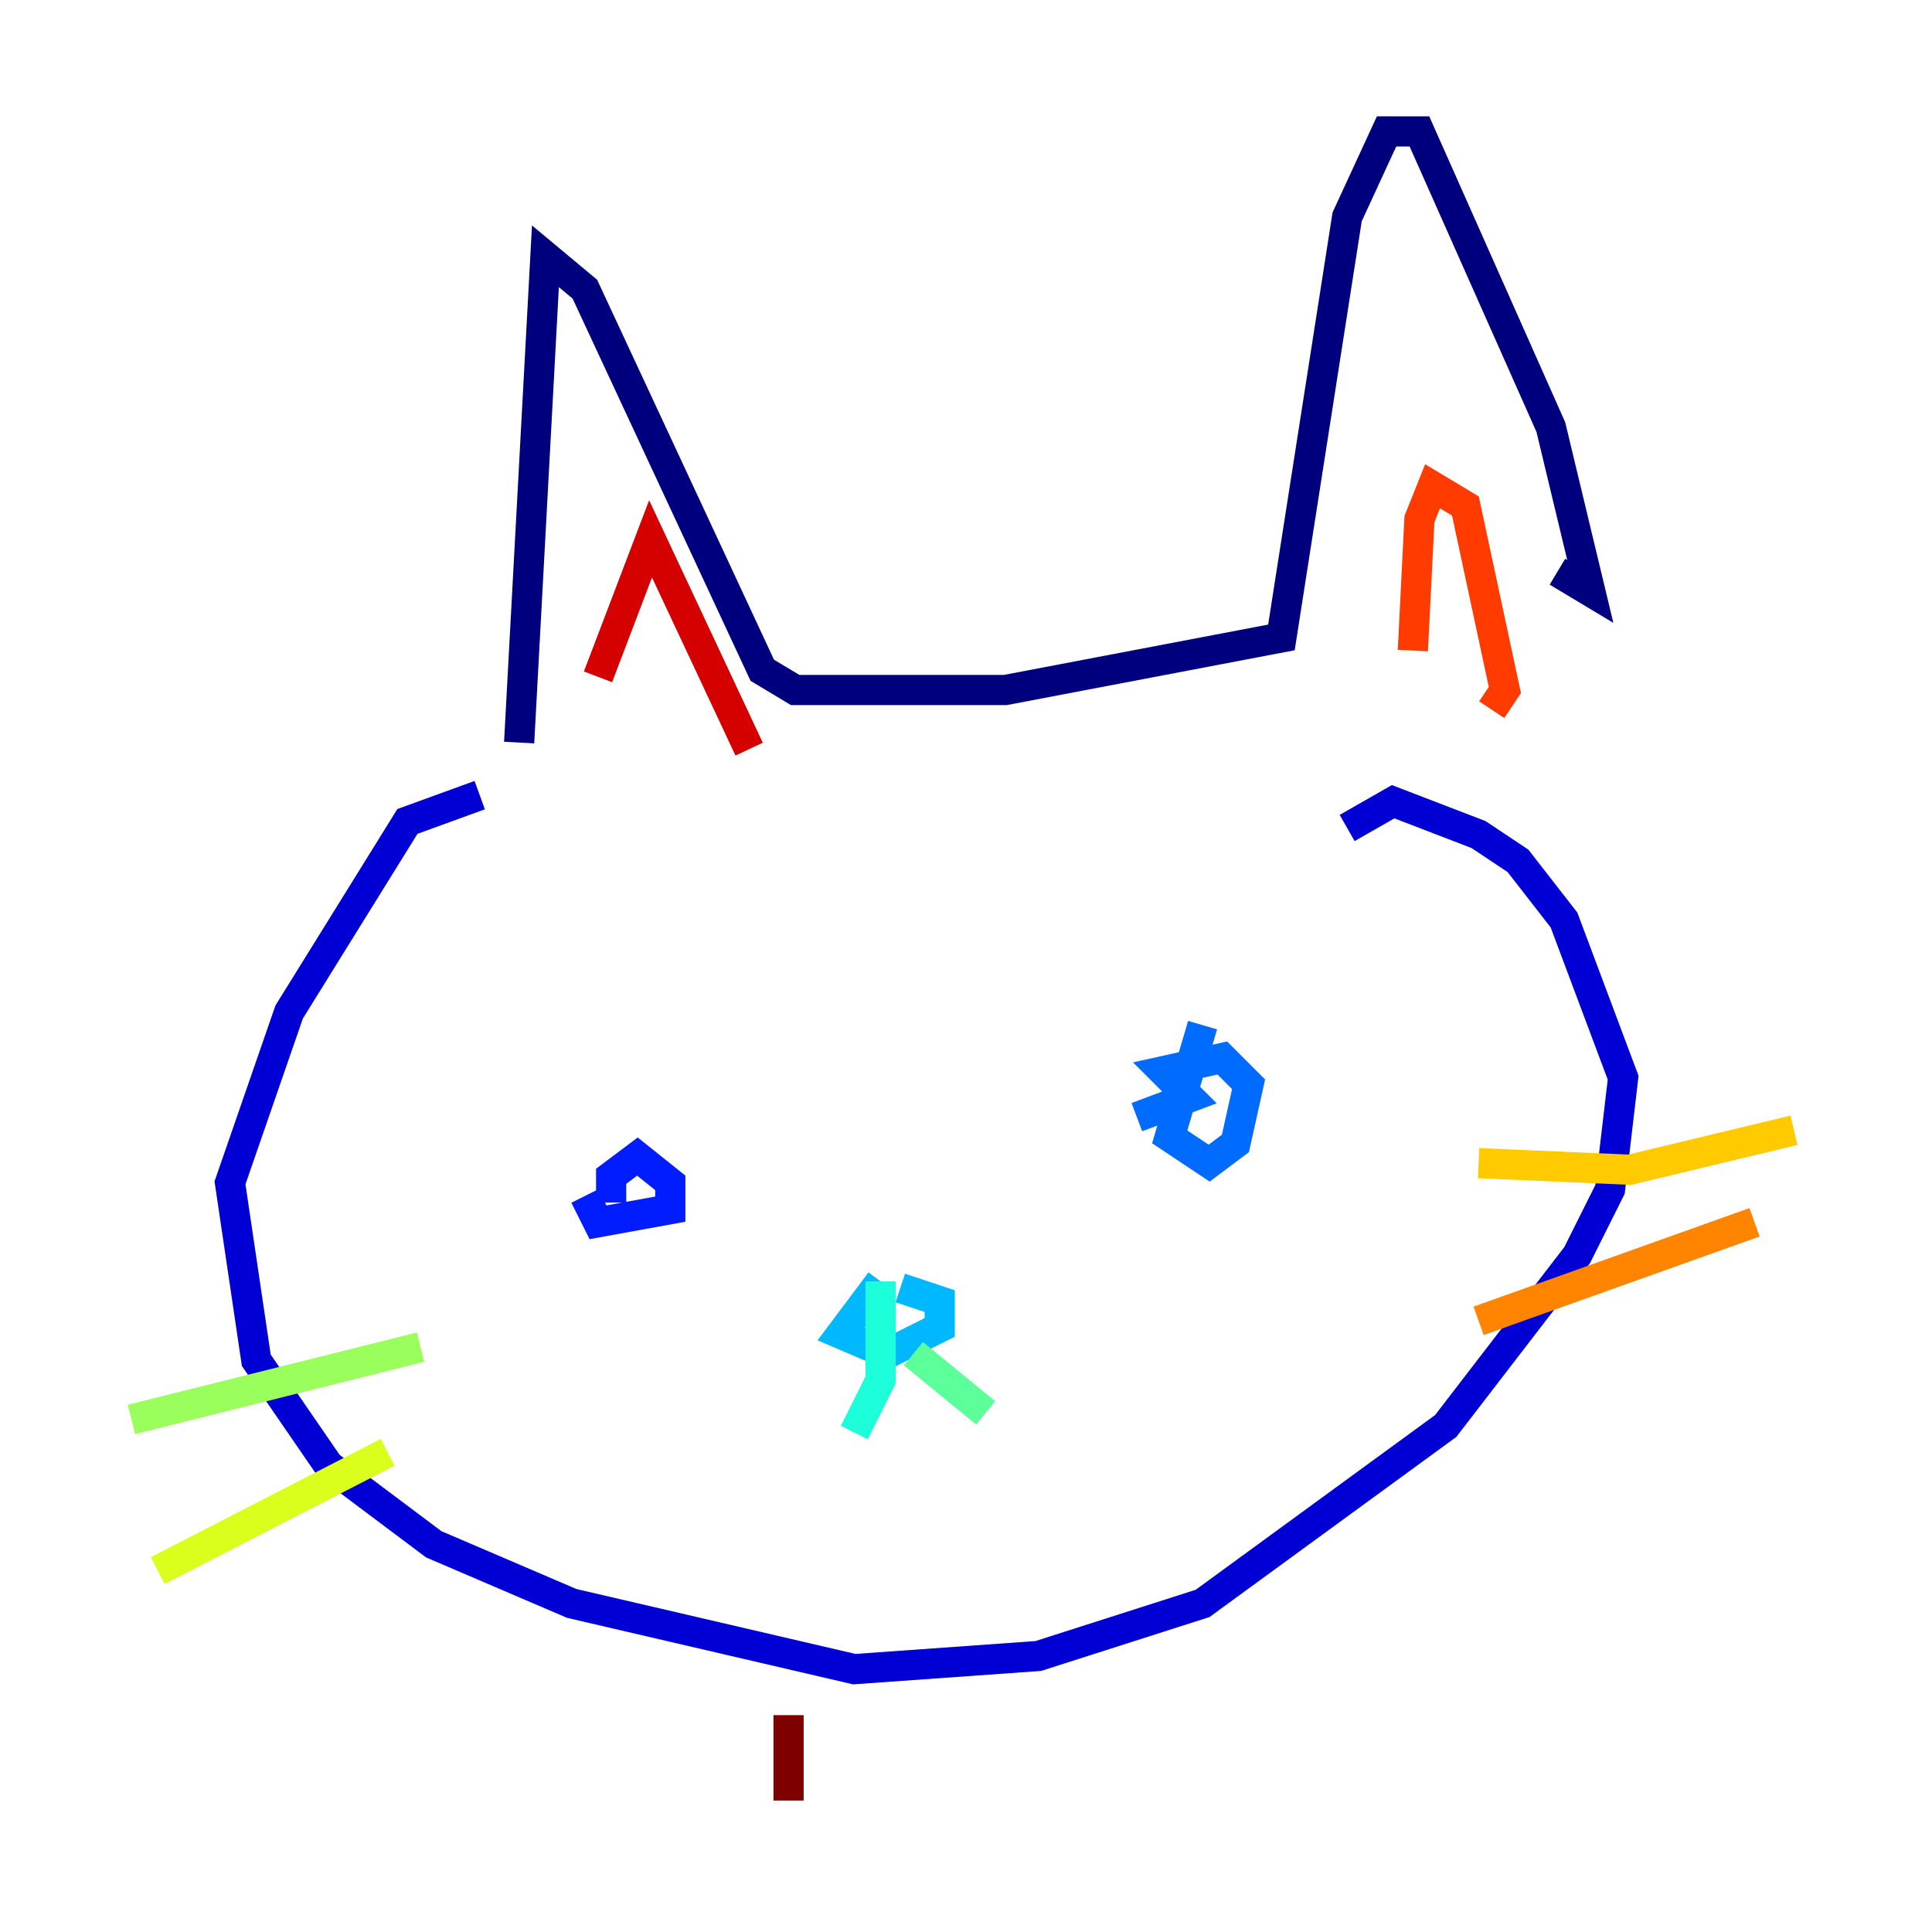 <?xml version="1.0" encoding="utf-8" ?>
<svg baseProfile="tiny" height="128" version="1.2" viewBox="0,0,128,128" width="128" xmlns="http://www.w3.org/2000/svg" xmlns:ev="http://www.w3.org/2001/xml-events" xmlns:xlink="http://www.w3.org/1999/xlink"><defs /><polyline fill="none" points="34.395,49.197 36.136,16.98 38.748,19.157 50.503,44.408 52.68,45.714 66.612,45.714 84.898,42.231 89.252,14.367 91.864,8.707 94.041,8.707 102.748,28.299 105.361,39.184 103.184,37.878" stroke="#00007f" stroke-width="2" /><polyline fill="none" points="31.782,52.68 26.993,54.422 19.157,67.048 15.238,78.367 16.98,90.122 21.769,97.088 28.735,102.313 37.878,106.231 56.599,110.585 68.789,109.714 79.674,106.231 95.782,94.476 104.49,83.156 106.667,78.803 107.537,71.401 103.619,60.952 100.571,57.034 97.959,55.292 92.299,53.116 89.252,54.857" stroke="#0000d5" stroke-width="2" /><polyline fill="none" points="38.748,79.238 39.619,80.98 44.408,80.109 44.408,78.367 42.231,76.626 40.49,77.932 40.49,79.674" stroke="#001cff" stroke-width="2" /><polyline fill="none" points="79.674,67.918 77.497,75.32 80.109,77.061 81.85,75.755 82.721,71.837 80.98,70.095 77.061,70.966 78.803,72.707 75.32,74.014" stroke="#006cff" stroke-width="2" /><polyline fill="none" points="58.34,84.898 55.728,88.381 58.776,89.687 62.258,87.946 62.258,86.204 59.646,85.333" stroke="#00b8ff" stroke-width="2" /><polyline fill="none" points="58.34,84.898 58.34,91.429 56.599,94.912" stroke="#1cffda" stroke-width="2" /><polyline fill="none" points="60.517,89.687 65.306,93.605" stroke="#5cff9a" stroke-width="2" /><polyline fill="none" points="27.864,89.252 8.707,94.041" stroke="#9aff5c" stroke-width="2" /><polyline fill="none" points="25.687,96.218 10.449,104.054" stroke="#daff1c" stroke-width="2" /><polyline fill="none" points="97.959,77.061 107.973,77.497 118.857,74.884" stroke="#ffcb00" stroke-width="2" /><polyline fill="none" points="97.959,87.51 116.245,80.98" stroke="#ff8500" stroke-width="2" /><polyline fill="none" points="93.605,43.102 94.041,34.395 94.912,32.218 97.088,33.524 99.701,45.714 98.83,47.02" stroke="#ff3b00" stroke-width="2" /><polyline fill="none" points="39.619,44.843 43.102,35.701 49.633,49.633" stroke="#d50000" stroke-width="2" /><polyline fill="none" points="52.245,113.633 52.245,119.293" stroke="#7f0000" stroke-width="2" /></svg>